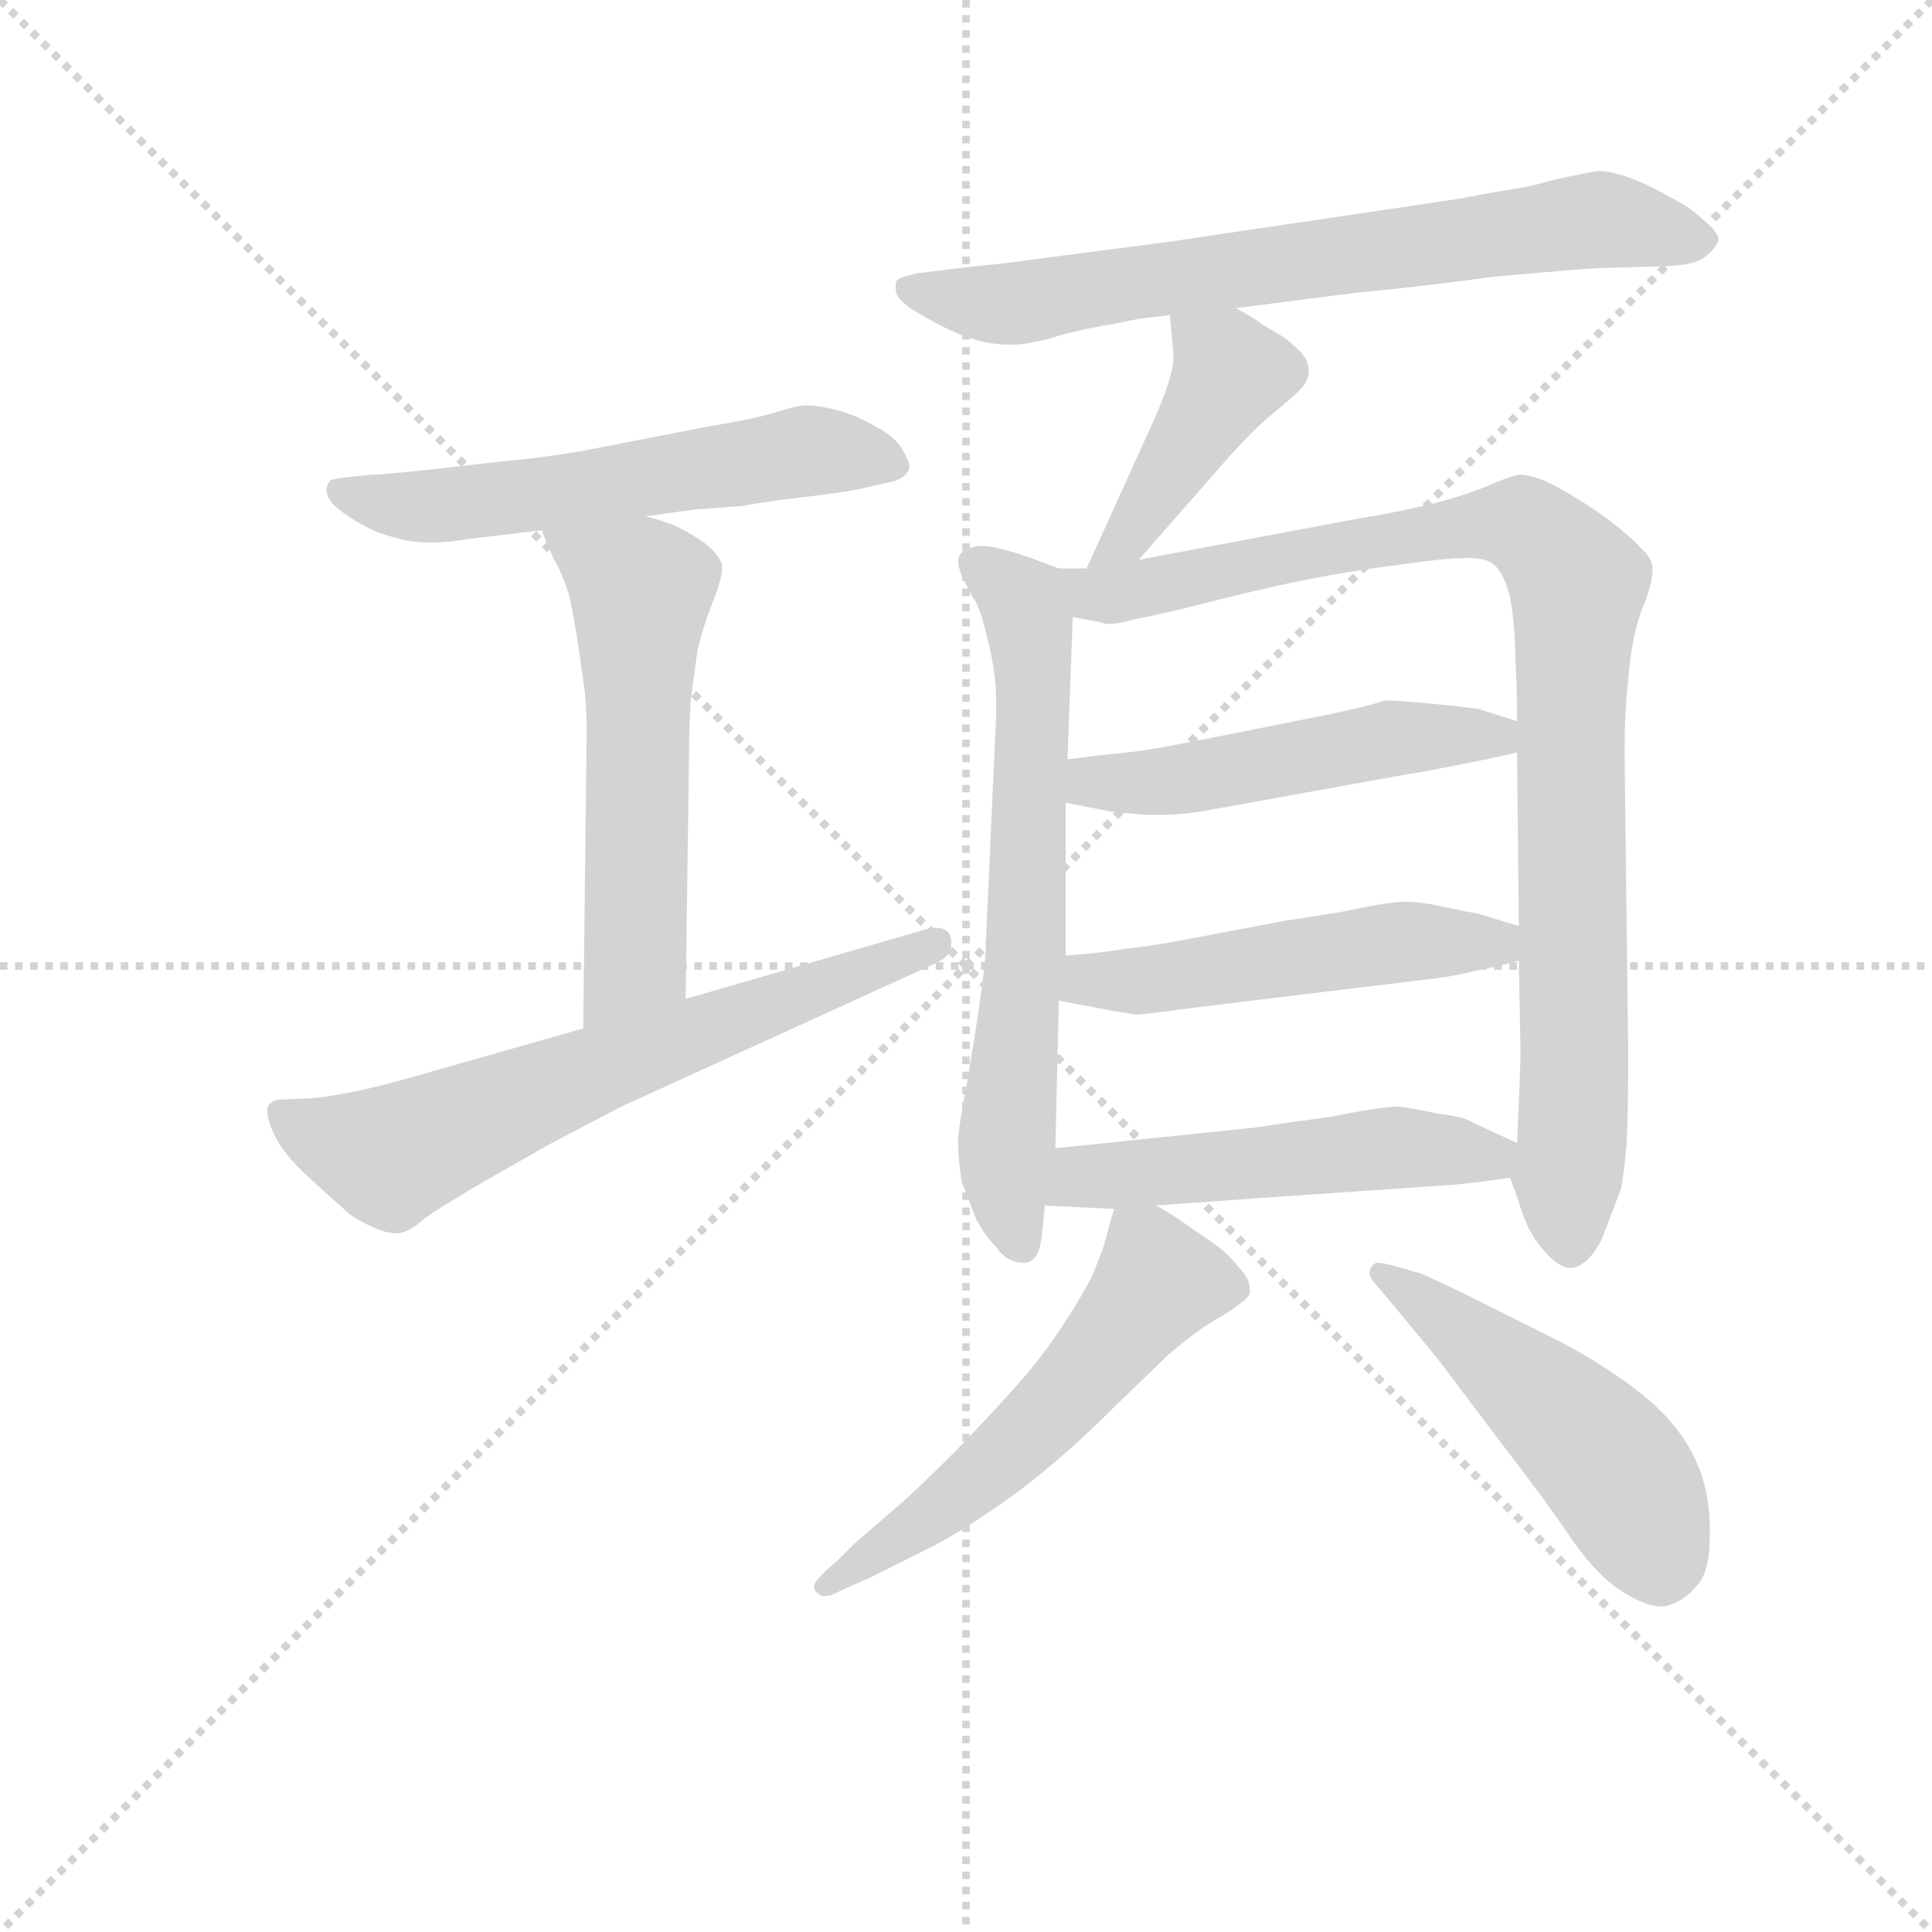 <svg version="1.1" viewBox="0 0 1024 1024" xmlns="http://www.w3.org/2000/svg">
  <g stroke="lightgray" stroke-dasharray="1,1" stroke-width="1" transform="scale(4, 4)">
    <line x1="0" y1="0" x2="256" y2="256"></line>
    <line x1="256" y1="0" x2="0" y2="256"></line>
    <line x1="128" y1="0" x2="128" y2="256"></line>
    <line x1="0" y1="128" x2="256" y2="128"></line>
  </g>
<g transform="scale(0.92, -0.92) translate(60, -900)">
   <style type="text/css">
    @keyframes keyframes0 {
      from {
       stroke: blue;
       stroke-dashoffset: 576;
       stroke-width: 128;
       }
       65% {
       animation-timing-function: step-end;
       stroke: blue;
       stroke-dashoffset: 0;
       stroke-width: 128;
       }
       to {
       stroke: black;
       stroke-width: 1024;
       }
       }
       #make-me-a-hanzi-animation-0 {
         animation: keyframes0 0.719s both;
         animation-delay: 0s;
         animation-timing-function: linear;
       }
    @keyframes keyframes1 {
      from {
       stroke: blue;
       stroke-dashoffset: 566;
       stroke-width: 128;
       }
       65% {
       animation-timing-function: step-end;
       stroke: blue;
       stroke-dashoffset: 0;
       stroke-width: 128;
       }
       to {
       stroke: black;
       stroke-width: 1024;
       }
       }
       #make-me-a-hanzi-animation-1 {
         animation: keyframes1 0.711s both;
         animation-delay: 0.719s;
         animation-timing-function: linear;
       }
    @keyframes keyframes2 {
      from {
       stroke: blue;
       stroke-dashoffset: 662;
       stroke-width: 128;
       }
       68% {
       animation-timing-function: step-end;
       stroke: blue;
       stroke-dashoffset: 0;
       stroke-width: 128;
       }
       to {
       stroke: black;
       stroke-width: 1024;
       }
       }
       #make-me-a-hanzi-animation-2 {
         animation: keyframes2 0.789s both;
         animation-delay: 1.429s;
         animation-timing-function: linear;
       }
    @keyframes keyframes3 {
      from {
       stroke: blue;
       stroke-dashoffset: 717;
       stroke-width: 128;
       }
       70% {
       animation-timing-function: step-end;
       stroke: blue;
       stroke-dashoffset: 0;
       stroke-width: 128;
       }
       to {
       stroke: black;
       stroke-width: 1024;
       }
       }
       #make-me-a-hanzi-animation-3 {
         animation: keyframes3 0.833s both;
         animation-delay: 2.218s;
         animation-timing-function: linear;
       }
    @keyframes keyframes4 {
      from {
       stroke: blue;
       stroke-dashoffset: 428;
       stroke-width: 128;
       }
       58% {
       animation-timing-function: step-end;
       stroke: blue;
       stroke-dashoffset: 0;
       stroke-width: 128;
       }
       to {
       stroke: black;
       stroke-width: 1024;
       }
       }
       #make-me-a-hanzi-animation-4 {
         animation: keyframes4 0.598s both;
         animation-delay: 3.052s;
         animation-timing-function: linear;
       }
    @keyframes keyframes5 {
      from {
       stroke: blue;
       stroke-dashoffset: 663;
       stroke-width: 128;
       }
       68% {
       animation-timing-function: step-end;
       stroke: blue;
       stroke-dashoffset: 0;
       stroke-width: 128;
       }
       to {
       stroke: black;
       stroke-width: 1024;
       }
       }
       #make-me-a-hanzi-animation-5 {
         animation: keyframes5 0.79s both;
         animation-delay: 3.65s;
         animation-timing-function: linear;
       }
    @keyframes keyframes6 {
      from {
       stroke: blue;
       stroke-dashoffset: 953;
       stroke-width: 128;
       }
       76% {
       animation-timing-function: step-end;
       stroke: blue;
       stroke-dashoffset: 0;
       stroke-width: 128;
       }
       to {
       stroke: black;
       stroke-width: 1024;
       }
       }
       #make-me-a-hanzi-animation-6 {
         animation: keyframes6 1.026s both;
         animation-delay: 4.439s;
         animation-timing-function: linear;
       }
    @keyframes keyframes7 {
      from {
       stroke: blue;
       stroke-dashoffset: 508;
       stroke-width: 128;
       }
       62% {
       animation-timing-function: step-end;
       stroke: blue;
       stroke-dashoffset: 0;
       stroke-width: 128;
       }
       to {
       stroke: black;
       stroke-width: 1024;
       }
       }
       #make-me-a-hanzi-animation-7 {
         animation: keyframes7 0.663s both;
         animation-delay: 5.465s;
         animation-timing-function: linear;
       }
    @keyframes keyframes8 {
      from {
       stroke: blue;
       stroke-dashoffset: 511;
       stroke-width: 128;
       }
       62% {
       animation-timing-function: step-end;
       stroke: blue;
       stroke-dashoffset: 0;
       stroke-width: 128;
       }
       to {
       stroke: black;
       stroke-width: 1024;
       }
       }
       #make-me-a-hanzi-animation-8 {
         animation: keyframes8 0.666s both;
         animation-delay: 6.128s;
         animation-timing-function: linear;
       }
    @keyframes keyframes9 {
      from {
       stroke: blue;
       stroke-dashoffset: 518;
       stroke-width: 128;
       }
       63% {
       animation-timing-function: step-end;
       stroke: blue;
       stroke-dashoffset: 0;
       stroke-width: 128;
       }
       to {
       stroke: black;
       stroke-width: 1024;
       }
       }
       #make-me-a-hanzi-animation-9 {
         animation: keyframes9 0.672s both;
         animation-delay: 6.794s;
         animation-timing-function: linear;
       }
    @keyframes keyframes10 {
      from {
       stroke: blue;
       stroke-dashoffset: 564;
       stroke-width: 128;
       }
       65% {
       animation-timing-function: step-end;
       stroke: blue;
       stroke-dashoffset: 0;
       stroke-width: 128;
       }
       to {
       stroke: black;
       stroke-width: 1024;
       }
       }
       #make-me-a-hanzi-animation-10 {
         animation: keyframes10 0.709s both;
         animation-delay: 7.466s;
         animation-timing-function: linear;
       }
    @keyframes keyframes11 {
      from {
       stroke: blue;
       stroke-dashoffset: 499;
       stroke-width: 128;
       }
       62% {
       animation-timing-function: step-end;
       stroke: blue;
       stroke-dashoffset: 0;
       stroke-width: 128;
       }
       to {
       stroke: black;
       stroke-width: 1024;
       }
       }
       #make-me-a-hanzi-animation-11 {
         animation: keyframes11 0.656s both;
         animation-delay: 8.175s;
         animation-timing-function: linear;
       }
</style>
<path d="M 312.0 602.5 L 340.0 606.5 L 368.0 608.5 Q 377.0 610.5 402.0 613.5 Q 428.0 616.5 436.0 618.5 L 454.0 622.5 Q 462.0 624.5 464.0 630.5 Q 464.0 634.5 459.0 642.5 Q 454.0 649.5 444.0 654.5 Q 434.0 660.5 423.0 663.5 Q 412.0 666.5 404.0 666.5 Q 400.0 666.5 387.0 662.5 Q 374.0 658.5 349.0 654.5 L 277.0 640.5 Q 255.0 636.5 232.0 634.5 L 188.0 629.5 Q 160.0 626.5 154.0 626.5 L 144.0 625.5 Q 134.0 624.5 131.0 623.5 Q 129.0 622.5 128.0 618.5 Q 128.0 612.5 134.0 607.5 Q 140.0 602.5 149.0 597.5 Q 158.0 592.5 167.0 590.5 Q 176.0 587.5 187.0 587.5 L 191.0 587.5 Q 198.0 587.5 210.0 589.5 L 252.0 594.5 L 312.0 602.5 Z" fill="lightgray"></path> 
<path d="M 335.0 324.5 L 337.0 468.5 Q 337.0 482.5 338.0 497.5 L 342.0 526.5 Q 346.0 541.5 350.0 551.5 Q 356.0 566.5 356.0 572.5 L 356.0 574.5 Q 354.0 581.5 344.0 588.5 Q 335.0 594.5 328.0 597.5 Q 320.0 600.5 312.0 602.5 C 283.0 610.5 241.0 622.5 252.0 594.5 L 256.0 584.5 L 261.0 574.5 Q 265.0 566.5 268.0 556.5 Q 270.0 547.5 272.0 535.5 L 276.0 508.5 Q 278.0 494.5 278.0 480.5 L 276.0 307.5 C 276.0 277.5 335.0 294.5 335.0 324.5 Z" fill="lightgray"></path> 
<path d="M 276.0 307.5 L 174.0 278.5 Q 160.0 274.5 146.0 271.5 Q 131.0 268.5 122.0 267.5 L 102.0 266.5 Q 98.0 266.5 96.0 264.5 Q 94.0 263.5 94.0 259.5 Q 94.0 255.5 97.0 248.5 Q 102.0 236.5 116.0 223.5 Q 130.0 210.5 137.0 204.5 Q 144.0 197.5 154.0 193.5 Q 162.0 189.5 168.0 189.5 L 170.0 189.5 Q 176.0 190.5 184.0 197.5 Q 192.0 203.5 214.0 216.5 L 256.0 240.5 L 298.0 262.5 L 480.0 345.5 Q 488.0 349.5 488.0 355.5 L 488.0 358.5 Q 487.0 365.5 479.0 365.5 Q 476.0 365.5 473.0 364.5 L 335.0 324.5 L 276.0 307.5 Z" fill="lightgray"></path> 
<path d="M 652.0 722.5 L 668.0 724.5 Q 690.0 727.5 723.0 731.5 Q 756.0 734.5 800.0 740.5 Q 844.0 744.5 860.0 745.5 L 894.0 746.5 Q 916.0 746.5 923.0 752.5 Q 930.0 758.5 930.0 762.5 Q 929.0 767.5 921.0 773.5 Q 914.0 780.5 902.0 786.5 Q 890.0 793.5 879.0 797.5 Q 868.0 801.5 860.0 801.5 L 845.0 798.5 Q 835.0 796.5 828.0 794.5 Q 822.0 792.5 802.0 789.5 Q 781.0 785.5 774.0 784.5 L 612.0 760.5 L 558.0 753.5 L 520.0 748.5 L 492.0 745.5 L 468.0 742.5 Q 460.0 740.5 458.0 739.5 Q 456.0 738.5 456.0 735.5 L 456.0 733.5 Q 456.0 726.5 471.0 718.5 Q 488.0 708.5 501.0 704.5 Q 511.0 701.5 521.0 701.5 L 526.0 701.5 Q 530.0 701.5 543.0 704.5 Q 556.0 708.5 566.0 710.5 Q 576.0 712.5 582.0 713.5 L 597.0 716.5 Q 607.0 717.5 614.0 718.5 L 652.0 722.5 Z" fill="lightgray"></path> 
<path d="M 614.0 718.5 L 616.0 696.5 L 616.0 693.5 Q 616.0 683.5 605.0 658.5 L 566.0 572.5 C 554.0 545.5 576.0 554.5 596.0 577.5 L 646.0 634.5 Q 662.0 652.5 673.0 661.5 Q 684.0 670.5 689.0 675.5 Q 694.0 680.5 694.0 686.5 Q 694.0 691.5 690.0 696.5 Q 686.0 700.5 680.0 705.5 L 668.0 712.5 Q 663.0 716.5 652.0 722.5 C 626.0 737.5 612.0 745.5 614.0 718.5 Z" fill="lightgray"></path> 
<path d="M 550.0 572.5 L 534.0 578.5 Q 514.0 585.5 506.0 585.5 L 504.0 585.5 Q 496.0 584.5 493.0 580.5 Q 492.0 578.5 492.0 576.5 Q 492.0 573.5 494.0 568.5 L 500.0 556.5 Q 504.0 551.5 507.0 539.5 Q 510.0 528.5 512.0 517.5 Q 514.0 506.5 514.0 490.5 L 508.0 357.5 Q 508.0 345.5 503.0 312.5 Q 498.0 280.5 495.0 264.5 Q 492.0 248.5 492.0 242.5 Q 492.0 231.5 494.0 219.5 L 502.0 198.5 Q 507.0 188.5 514.0 181.5 Q 520.0 172.5 530.0 172.5 Q 538.0 172.5 540.0 186.5 L 542.0 205.5 L 548.0 238.5 L 550.0 323.5 L 554.0 349.5 L 554.0 437.5 L 555.0 462.5 L 558.0 544.5 C 559.0 569.5 559.0 569.5 550.0 572.5 Z" fill="lightgray"></path> 
<path d="M 566.0 572.5 L 550.0 572.5 C 520.0 571.5 529.0 550.5 558.0 544.5 L 574.0 541.5 Q 576.0 540.5 579.0 540.5 Q 584.0 540.5 595.0 543.5 Q 611.0 546.5 638.0 553.5 Q 666.0 560.5 685.0 564.5 Q 704.0 568.5 730.0 572.5 L 760.0 576.5 Q 775.0 578.5 785.0 578.5 Q 794.0 578.5 798.0 576.5 Q 806.0 572.5 810.0 555.5 Q 813.0 538.5 813.0 521.5 Q 814.0 504.5 814.0 484.5 L 814.0 466.5 L 815.0 366.5 L 815.0 346.5 L 816.0 294.5 Q 816.0 285.5 814.0 241.5 C 813.0 213.5 807.0 229.5 810.0 221.5 L 815.0 207.5 Q 818.0 196.5 824.0 186.5 Q 836.0 169.5 845.0 169.5 Q 855.0 170.5 863.0 186.5 L 874.0 215.5 Q 876.0 227.5 877.0 239.5 Q 878.0 252.5 878.0 294.5 L 876.0 461.5 L 876.0 472.5 Q 876.0 489.5 878.0 508.5 Q 880.0 534.5 887.0 551.5 Q 892.0 564.5 892.0 570.5 L 892.0 572.5 Q 892.0 578.5 885.0 584.5 Q 879.0 591.5 864.0 602.5 Q 850.0 612.5 837.0 619.5 Q 824.0 626.5 816.0 626.5 Q 812.0 626.5 798.0 620.5 Q 784.0 614.5 764.0 609.5 Q 743.0 604.5 724.0 601.5 L 596.0 577.5 L 566.0 572.5 Z" fill="lightgray"></path> 
<path d="M 814.0 484.5 L 792.0 491.5 Q 786.0 492.5 766.0 494.5 Q 744.0 496.5 738.0 496.5 Q 732.0 494.5 724.0 492.5 L 706.0 488.5 L 656.0 478.5 Q 616.0 470.5 604.0 468.5 Q 591.0 466.5 580.0 465.5 Q 569.0 464.5 555.0 462.5 C 525.0 458.5 525.0 443.5 554.0 437.5 L 580.0 432.5 Q 588.0 431.5 601.0 430.5 L 608.0 430.5 Q 619.0 430.5 632.0 432.5 L 754.0 454.5 Q 756.0 454.5 776.0 458.5 Q 797.0 462.5 814.0 466.5 C 843.0 473.5 843.0 475.5 814.0 484.5 Z" fill="lightgray"></path> 
<path d="M 815.0 366.5 L 792.0 373.5 Q 786.0 374.5 772.0 377.5 Q 759.0 380.5 749.0 380.5 Q 740.0 380.5 712.0 374.5 L 680.0 369.5 L 622.0 358.5 Q 607.0 355.5 589.0 353.5 Q 571.0 350.5 554.0 349.5 C 524.0 347.5 521.0 329.5 550.0 323.5 L 582.0 317.5 L 594.0 315.5 Q 599.0 315.5 628.0 319.5 L 760.0 335.5 Q 778.0 337.5 789.0 340.5 Q 800.0 342.5 815.0 346.5 C 844.0 353.5 844.0 357.5 815.0 366.5 Z" fill="lightgray"></path> 
<path d="M 542.0 205.5 L 582.0 203.5 L 606.0 205.5 L 676.0 210.5 L 778.0 217.5 Q 789.0 218.5 810.0 221.5 C 840.0 225.5 841.0 228.5 814.0 241.5 L 788.0 253.5 Q 784.0 256.5 768.0 258.5 Q 754.0 261.5 746.0 262.5 Q 736.0 262.5 706.0 256.5 Q 676.0 252.5 664.0 250.5 L 548.0 238.5 C 518.0 235.5 512.0 206.5 542.0 205.5 Z" fill="lightgray"></path> 
<path d="M 582.0 203.5 L 580.0 197.5 L 576.0 182.5 Q 574.0 176.5 569.0 164.5 Q 564.0 154.5 553.0 137.5 Q 542.0 120.5 529.0 105.5 Q 516.0 90.5 491.0 64.5 Q 466.0 39.5 454.0 29.5 L 432.0 10.5 L 422.0 0.5 Q 409.0 -10.5 409.0 -13.5 L 409.0 -14.5 Q 409.0 -16.5 412.0 -18.5 Q 413.0 -19.5 415.0 -19.5 Q 419.0 -19.5 424.0 -16.5 L 442.0 -8.5 L 480.0 10.5 Q 502.0 22.5 529.0 42.5 Q 555.0 62.5 581.0 88.5 L 612.0 118.5 Q 628.0 132.5 640.0 139.5 Q 652.0 146.5 655.0 149.5 Q 658.0 151.5 660.0 154.5 L 660.0 157.5 Q 660.0 163.5 654.0 169.5 Q 647.0 178.5 638.0 184.5 L 622.0 195.5 Q 615.0 200.5 606.0 205.5 C 586.0 217.5 586.0 217.5 582.0 203.5 Z" fill="lightgray"></path> 
<path d="M 744.0 146.5 L 768.0 117.5 L 805.0 68.5 Q 832.0 33.5 846.0 12.5 Q 860.0 -7.5 874.0 -16.5 Q 888.0 -25.5 897.0 -25.5 Q 900.0 -25.5 902.0 -24.5 Q 912.0 -21.5 920.0 -10.5 Q 925.0 -1.5 925.0 13.5 L 925.0 23.5 Q 924.0 46.5 914.0 64.5 Q 904.0 82.5 885.0 97.5 Q 866.0 112.5 840.0 126.5 L 796.0 148.5 Q 768.0 162.5 758.0 166.5 L 744.0 170.5 Q 737.0 172.5 733.0 172.5 Q 730.0 171.5 729.0 167.5 L 729.0 166.5 Q 729.0 163.5 734.0 158.5 L 744.0 146.5 Z" fill="lightgray"></path> 
      <clipPath id="make-me-a-hanzi-clip-0">
      <path d="M 312.0 602.5 L 340.0 606.5 L 368.0 608.5 Q 377.0 610.5 402.0 613.5 Q 428.0 616.5 436.0 618.5 L 454.0 622.5 Q 462.0 624.5 464.0 630.5 Q 464.0 634.5 459.0 642.5 Q 454.0 649.5 444.0 654.5 Q 434.0 660.5 423.0 663.5 Q 412.0 666.5 404.0 666.5 Q 400.0 666.5 387.0 662.5 Q 374.0 658.5 349.0 654.5 L 277.0 640.5 Q 255.0 636.5 232.0 634.5 L 188.0 629.5 Q 160.0 626.5 154.0 626.5 L 144.0 625.5 Q 134.0 624.5 131.0 623.5 Q 129.0 622.5 128.0 618.5 Q 128.0 612.5 134.0 607.5 Q 140.0 602.5 149.0 597.5 Q 158.0 592.5 167.0 590.5 Q 176.0 587.5 187.0 587.5 L 191.0 587.5 Q 198.0 587.5 210.0 589.5 L 252.0 594.5 L 312.0 602.5 Z" fill="lightgray"></path>
      </clipPath>
      <path clip-path="url(#make-me-a-hanzi-clip-0)" d="M 137.0 616.5 L 194.0 608.5 L 399.0 639.5 L 454.0 633.5 " fill="none" id="make-me-a-hanzi-animation-0" stroke-dasharray="448 896" stroke-linecap="round"></path>

      <clipPath id="make-me-a-hanzi-clip-1">
      <path d="M 335.0 324.5 L 337.0 468.5 Q 337.0 482.5 338.0 497.5 L 342.0 526.5 Q 346.0 541.5 350.0 551.5 Q 356.0 566.5 356.0 572.5 L 356.0 574.5 Q 354.0 581.5 344.0 588.5 Q 335.0 594.5 328.0 597.5 Q 320.0 600.5 312.0 602.5 C 283.0 610.5 241.0 622.5 252.0 594.5 L 256.0 584.5 L 261.0 574.5 Q 265.0 566.5 268.0 556.5 Q 270.0 547.5 272.0 535.5 L 276.0 508.5 Q 278.0 494.5 278.0 480.5 L 276.0 307.5 C 276.0 277.5 335.0 294.5 335.0 324.5 Z" fill="lightgray"></path>
      </clipPath>
      <path clip-path="url(#make-me-a-hanzi-clip-1)" d="M 260.0 591.5 L 309.0 559.5 L 305.0 345.5 L 282.0 315.5 " fill="none" id="make-me-a-hanzi-animation-1" stroke-dasharray="438 876" stroke-linecap="round"></path>

      <clipPath id="make-me-a-hanzi-clip-2">
      <path d="M 276.0 307.5 L 174.0 278.5 Q 160.0 274.5 146.0 271.5 Q 131.0 268.5 122.0 267.5 L 102.0 266.5 Q 98.0 266.5 96.0 264.5 Q 94.0 263.5 94.0 259.5 Q 94.0 255.5 97.0 248.5 Q 102.0 236.5 116.0 223.5 Q 130.0 210.5 137.0 204.5 Q 144.0 197.5 154.0 193.5 Q 162.0 189.5 168.0 189.5 L 170.0 189.5 Q 176.0 190.5 184.0 197.5 Q 192.0 203.5 214.0 216.5 L 256.0 240.5 L 298.0 262.5 L 480.0 345.5 Q 488.0 349.5 488.0 355.5 L 488.0 358.5 Q 487.0 365.5 479.0 365.5 Q 476.0 365.5 473.0 364.5 L 335.0 324.5 L 276.0 307.5 Z" fill="lightgray"></path>
      </clipPath>
      <path clip-path="url(#make-me-a-hanzi-clip-2)" d="M 101.0 259.5 L 142.0 239.5 L 175.0 238.5 L 480.0 357.5 " fill="none" id="make-me-a-hanzi-animation-2" stroke-dasharray="534 1068" stroke-linecap="round"></path>

      <clipPath id="make-me-a-hanzi-clip-3">
      <path d="M 652.0 722.5 L 668.0 724.5 Q 690.0 727.5 723.0 731.5 Q 756.0 734.5 800.0 740.5 Q 844.0 744.5 860.0 745.5 L 894.0 746.5 Q 916.0 746.5 923.0 752.5 Q 930.0 758.5 930.0 762.5 Q 929.0 767.5 921.0 773.5 Q 914.0 780.5 902.0 786.5 Q 890.0 793.5 879.0 797.5 Q 868.0 801.5 860.0 801.5 L 845.0 798.5 Q 835.0 796.5 828.0 794.5 Q 822.0 792.5 802.0 789.5 Q 781.0 785.5 774.0 784.5 L 612.0 760.5 L 558.0 753.5 L 520.0 748.5 L 492.0 745.5 L 468.0 742.5 Q 460.0 740.5 458.0 739.5 Q 456.0 738.5 456.0 735.5 L 456.0 733.5 Q 456.0 726.5 471.0 718.5 Q 488.0 708.5 501.0 704.5 Q 511.0 701.5 521.0 701.5 L 526.0 701.5 Q 530.0 701.5 543.0 704.5 Q 556.0 708.5 566.0 710.5 Q 576.0 712.5 582.0 713.5 L 597.0 716.5 Q 607.0 717.5 614.0 718.5 L 652.0 722.5 Z" fill="lightgray"></path>
      </clipPath>
      <path clip-path="url(#make-me-a-hanzi-clip-3)" d="M 463.0 734.5 L 524.0 725.5 L 858.0 773.5 L 919.0 762.5 " fill="none" id="make-me-a-hanzi-animation-3" stroke-dasharray="589 1178" stroke-linecap="round"></path>

      <clipPath id="make-me-a-hanzi-clip-4">
      <path d="M 614.0 718.5 L 616.0 696.5 L 616.0 693.5 Q 616.0 683.5 605.0 658.5 L 566.0 572.5 C 554.0 545.5 576.0 554.5 596.0 577.5 L 646.0 634.5 Q 662.0 652.5 673.0 661.5 Q 684.0 670.5 689.0 675.5 Q 694.0 680.5 694.0 686.5 Q 694.0 691.5 690.0 696.5 Q 686.0 700.5 680.0 705.5 L 668.0 712.5 Q 663.0 716.5 652.0 722.5 C 626.0 737.5 612.0 745.5 614.0 718.5 Z" fill="lightgray"></path>
      </clipPath>
      <path clip-path="url(#make-me-a-hanzi-clip-4)" d="M 621.0 713.5 L 642.0 695.5 L 648.0 682.5 L 591.0 591.5 L 573.0 578.5 " fill="none" id="make-me-a-hanzi-animation-4" stroke-dasharray="300 600" stroke-linecap="round"></path>

      <clipPath id="make-me-a-hanzi-clip-5">
      <path d="M 550.0 572.5 L 534.0 578.5 Q 514.0 585.5 506.0 585.5 L 504.0 585.5 Q 496.0 584.5 493.0 580.5 Q 492.0 578.5 492.0 576.5 Q 492.0 573.5 494.0 568.5 L 500.0 556.5 Q 504.0 551.5 507.0 539.5 Q 510.0 528.5 512.0 517.5 Q 514.0 506.5 514.0 490.5 L 508.0 357.5 Q 508.0 345.5 503.0 312.5 Q 498.0 280.5 495.0 264.5 Q 492.0 248.5 492.0 242.5 Q 492.0 231.5 494.0 219.5 L 502.0 198.5 Q 507.0 188.5 514.0 181.5 Q 520.0 172.5 530.0 172.5 Q 538.0 172.5 540.0 186.5 L 542.0 205.5 L 548.0 238.5 L 550.0 323.5 L 554.0 349.5 L 554.0 437.5 L 555.0 462.5 L 558.0 544.5 C 559.0 569.5 559.0 569.5 550.0 572.5 Z" fill="lightgray"></path>
      </clipPath>
      <path clip-path="url(#make-me-a-hanzi-clip-5)" d="M 502.0 576.5 L 529.0 552.5 L 535.0 524.5 L 532.0 356.5 L 519.0 228.5 L 528.0 183.5 " fill="none" id="make-me-a-hanzi-animation-5" stroke-dasharray="535 1070" stroke-linecap="round"></path>

      <clipPath id="make-me-a-hanzi-clip-6">
      <path d="M 566.0 572.5 L 550.0 572.5 C 520.0 571.5 529.0 550.5 558.0 544.5 L 574.0 541.5 Q 576.0 540.5 579.0 540.5 Q 584.0 540.5 595.0 543.5 Q 611.0 546.5 638.0 553.5 Q 666.0 560.5 685.0 564.5 Q 704.0 568.5 730.0 572.5 L 760.0 576.5 Q 775.0 578.5 785.0 578.5 Q 794.0 578.5 798.0 576.5 Q 806.0 572.5 810.0 555.5 Q 813.0 538.5 813.0 521.5 Q 814.0 504.5 814.0 484.5 L 814.0 466.5 L 815.0 366.5 L 815.0 346.5 L 816.0 294.5 Q 816.0 285.5 814.0 241.5 C 813.0 213.5 807.0 229.5 810.0 221.5 L 815.0 207.5 Q 818.0 196.5 824.0 186.5 Q 836.0 169.5 845.0 169.5 Q 855.0 170.5 863.0 186.5 L 874.0 215.5 Q 876.0 227.5 877.0 239.5 Q 878.0 252.5 878.0 294.5 L 876.0 461.5 L 876.0 472.5 Q 876.0 489.5 878.0 508.5 Q 880.0 534.5 887.0 551.5 Q 892.0 564.5 892.0 570.5 L 892.0 572.5 Q 892.0 578.5 885.0 584.5 Q 879.0 591.5 864.0 602.5 Q 850.0 612.5 837.0 619.5 Q 824.0 626.5 816.0 626.5 Q 812.0 626.5 798.0 620.5 Q 784.0 614.5 764.0 609.5 Q 743.0 604.5 724.0 601.5 L 596.0 577.5 L 566.0 572.5 Z" fill="lightgray"></path>
      </clipPath>
      <path clip-path="url(#make-me-a-hanzi-clip-6)" d="M 554.0 566.5 L 580.0 557.5 L 801.0 598.5 L 820.0 596.5 L 838.0 579.5 L 849.0 563.5 L 845.0 182.5 " fill="none" id="make-me-a-hanzi-animation-6" stroke-dasharray="825 1650" stroke-linecap="round"></path>

      <clipPath id="make-me-a-hanzi-clip-7">
      <path d="M 814.0 484.5 L 792.0 491.5 Q 786.0 492.5 766.0 494.5 Q 744.0 496.5 738.0 496.5 Q 732.0 494.5 724.0 492.5 L 706.0 488.5 L 656.0 478.5 Q 616.0 470.5 604.0 468.5 Q 591.0 466.5 580.0 465.5 Q 569.0 464.5 555.0 462.5 C 525.0 458.5 525.0 443.5 554.0 437.5 L 580.0 432.5 Q 588.0 431.5 601.0 430.5 L 608.0 430.5 Q 619.0 430.5 632.0 432.5 L 754.0 454.5 Q 756.0 454.5 776.0 458.5 Q 797.0 462.5 814.0 466.5 C 843.0 473.5 843.0 475.5 814.0 484.5 Z" fill="lightgray"></path>
      </clipPath>
      <path clip-path="url(#make-me-a-hanzi-clip-7)" d="M 562.0 443.5 L 569.0 449.5 L 621.0 451.5 L 737.0 474.5 L 802.0 475.5 L 807.0 480.5 " fill="none" id="make-me-a-hanzi-animation-7" stroke-dasharray="380 760" stroke-linecap="round"></path>

      <clipPath id="make-me-a-hanzi-clip-8">
      <path d="M 815.0 366.5 L 792.0 373.5 Q 786.0 374.5 772.0 377.5 Q 759.0 380.5 749.0 380.5 Q 740.0 380.5 712.0 374.5 L 680.0 369.5 L 622.0 358.5 Q 607.0 355.5 589.0 353.5 Q 571.0 350.5 554.0 349.5 C 524.0 347.5 521.0 329.5 550.0 323.5 L 582.0 317.5 L 594.0 315.5 Q 599.0 315.5 628.0 319.5 L 760.0 335.5 Q 778.0 337.5 789.0 340.5 Q 800.0 342.5 815.0 346.5 C 844.0 353.5 844.0 357.5 815.0 366.5 Z" fill="lightgray"></path>
      </clipPath>
      <path clip-path="url(#make-me-a-hanzi-clip-8)" d="M 557.0 329.5 L 567.0 335.5 L 617.0 336.5 L 747.0 357.5 L 801.0 356.5 L 807.0 361.5 " fill="none" id="make-me-a-hanzi-animation-8" stroke-dasharray="383 766" stroke-linecap="round"></path>

      <clipPath id="make-me-a-hanzi-clip-9">
      <path d="M 542.0 205.5 L 582.0 203.5 L 606.0 205.5 L 676.0 210.5 L 778.0 217.5 Q 789.0 218.5 810.0 221.5 C 840.0 225.5 841.0 228.5 814.0 241.5 L 788.0 253.5 Q 784.0 256.5 768.0 258.5 Q 754.0 261.5 746.0 262.5 Q 736.0 262.5 706.0 256.5 Q 676.0 252.5 664.0 250.5 L 548.0 238.5 C 518.0 235.5 512.0 206.5 542.0 205.5 Z" fill="lightgray"></path>
      </clipPath>
      <path clip-path="url(#make-me-a-hanzi-clip-9)" d="M 549.0 209.5 L 572.0 223.5 L 734.0 238.5 L 798.0 233.5 L 805.0 238.5 " fill="none" id="make-me-a-hanzi-animation-9" stroke-dasharray="390 780" stroke-linecap="round"></path>

      <clipPath id="make-me-a-hanzi-clip-10">
      <path d="M 582.0 203.5 L 580.0 197.5 L 576.0 182.5 Q 574.0 176.5 569.0 164.5 Q 564.0 154.5 553.0 137.5 Q 542.0 120.5 529.0 105.5 Q 516.0 90.5 491.0 64.5 Q 466.0 39.5 454.0 29.5 L 432.0 10.5 L 422.0 0.5 Q 409.0 -10.5 409.0 -13.5 L 409.0 -14.5 Q 409.0 -16.5 412.0 -18.5 Q 413.0 -19.5 415.0 -19.5 Q 419.0 -19.5 424.0 -16.5 L 442.0 -8.5 L 480.0 10.5 Q 502.0 22.5 529.0 42.5 Q 555.0 62.5 581.0 88.5 L 612.0 118.5 Q 628.0 132.5 640.0 139.5 Q 652.0 146.5 655.0 149.5 Q 658.0 151.5 660.0 154.5 L 660.0 157.5 Q 660.0 163.5 654.0 169.5 Q 647.0 178.5 638.0 184.5 L 622.0 195.5 Q 615.0 200.5 606.0 205.5 C 586.0 217.5 586.0 217.5 582.0 203.5 Z" fill="lightgray"></path>
      </clipPath>
      <path clip-path="url(#make-me-a-hanzi-clip-10)" d="M 654.0 156.5 L 606.0 159.5 L 521.0 63.5 L 414.0 -13.5 " fill="none" id="make-me-a-hanzi-animation-10" stroke-dasharray="436 872" stroke-linecap="round"></path>

      <clipPath id="make-me-a-hanzi-clip-11">
      <path d="M 744.0 146.5 L 768.0 117.5 L 805.0 68.5 Q 832.0 33.5 846.0 12.5 Q 860.0 -7.5 874.0 -16.5 Q 888.0 -25.5 897.0 -25.5 Q 900.0 -25.5 902.0 -24.5 Q 912.0 -21.5 920.0 -10.5 Q 925.0 -1.5 925.0 13.5 L 925.0 23.5 Q 924.0 46.5 914.0 64.5 Q 904.0 82.5 885.0 97.5 Q 866.0 112.5 840.0 126.5 L 796.0 148.5 Q 768.0 162.5 758.0 166.5 L 744.0 170.5 Q 737.0 172.5 733.0 172.5 Q 730.0 171.5 729.0 167.5 L 729.0 166.5 Q 729.0 163.5 734.0 158.5 L 744.0 146.5 Z" fill="lightgray"></path>
      </clipPath>
      <path clip-path="url(#make-me-a-hanzi-clip-11)" d="M 735.0 167.5 L 780.0 135.5 L 863.0 61.5 L 883.0 31.5 L 896.0 -6.5 " fill="none" id="make-me-a-hanzi-animation-11" stroke-dasharray="371 742" stroke-linecap="round"></path>

</g>
</svg>
